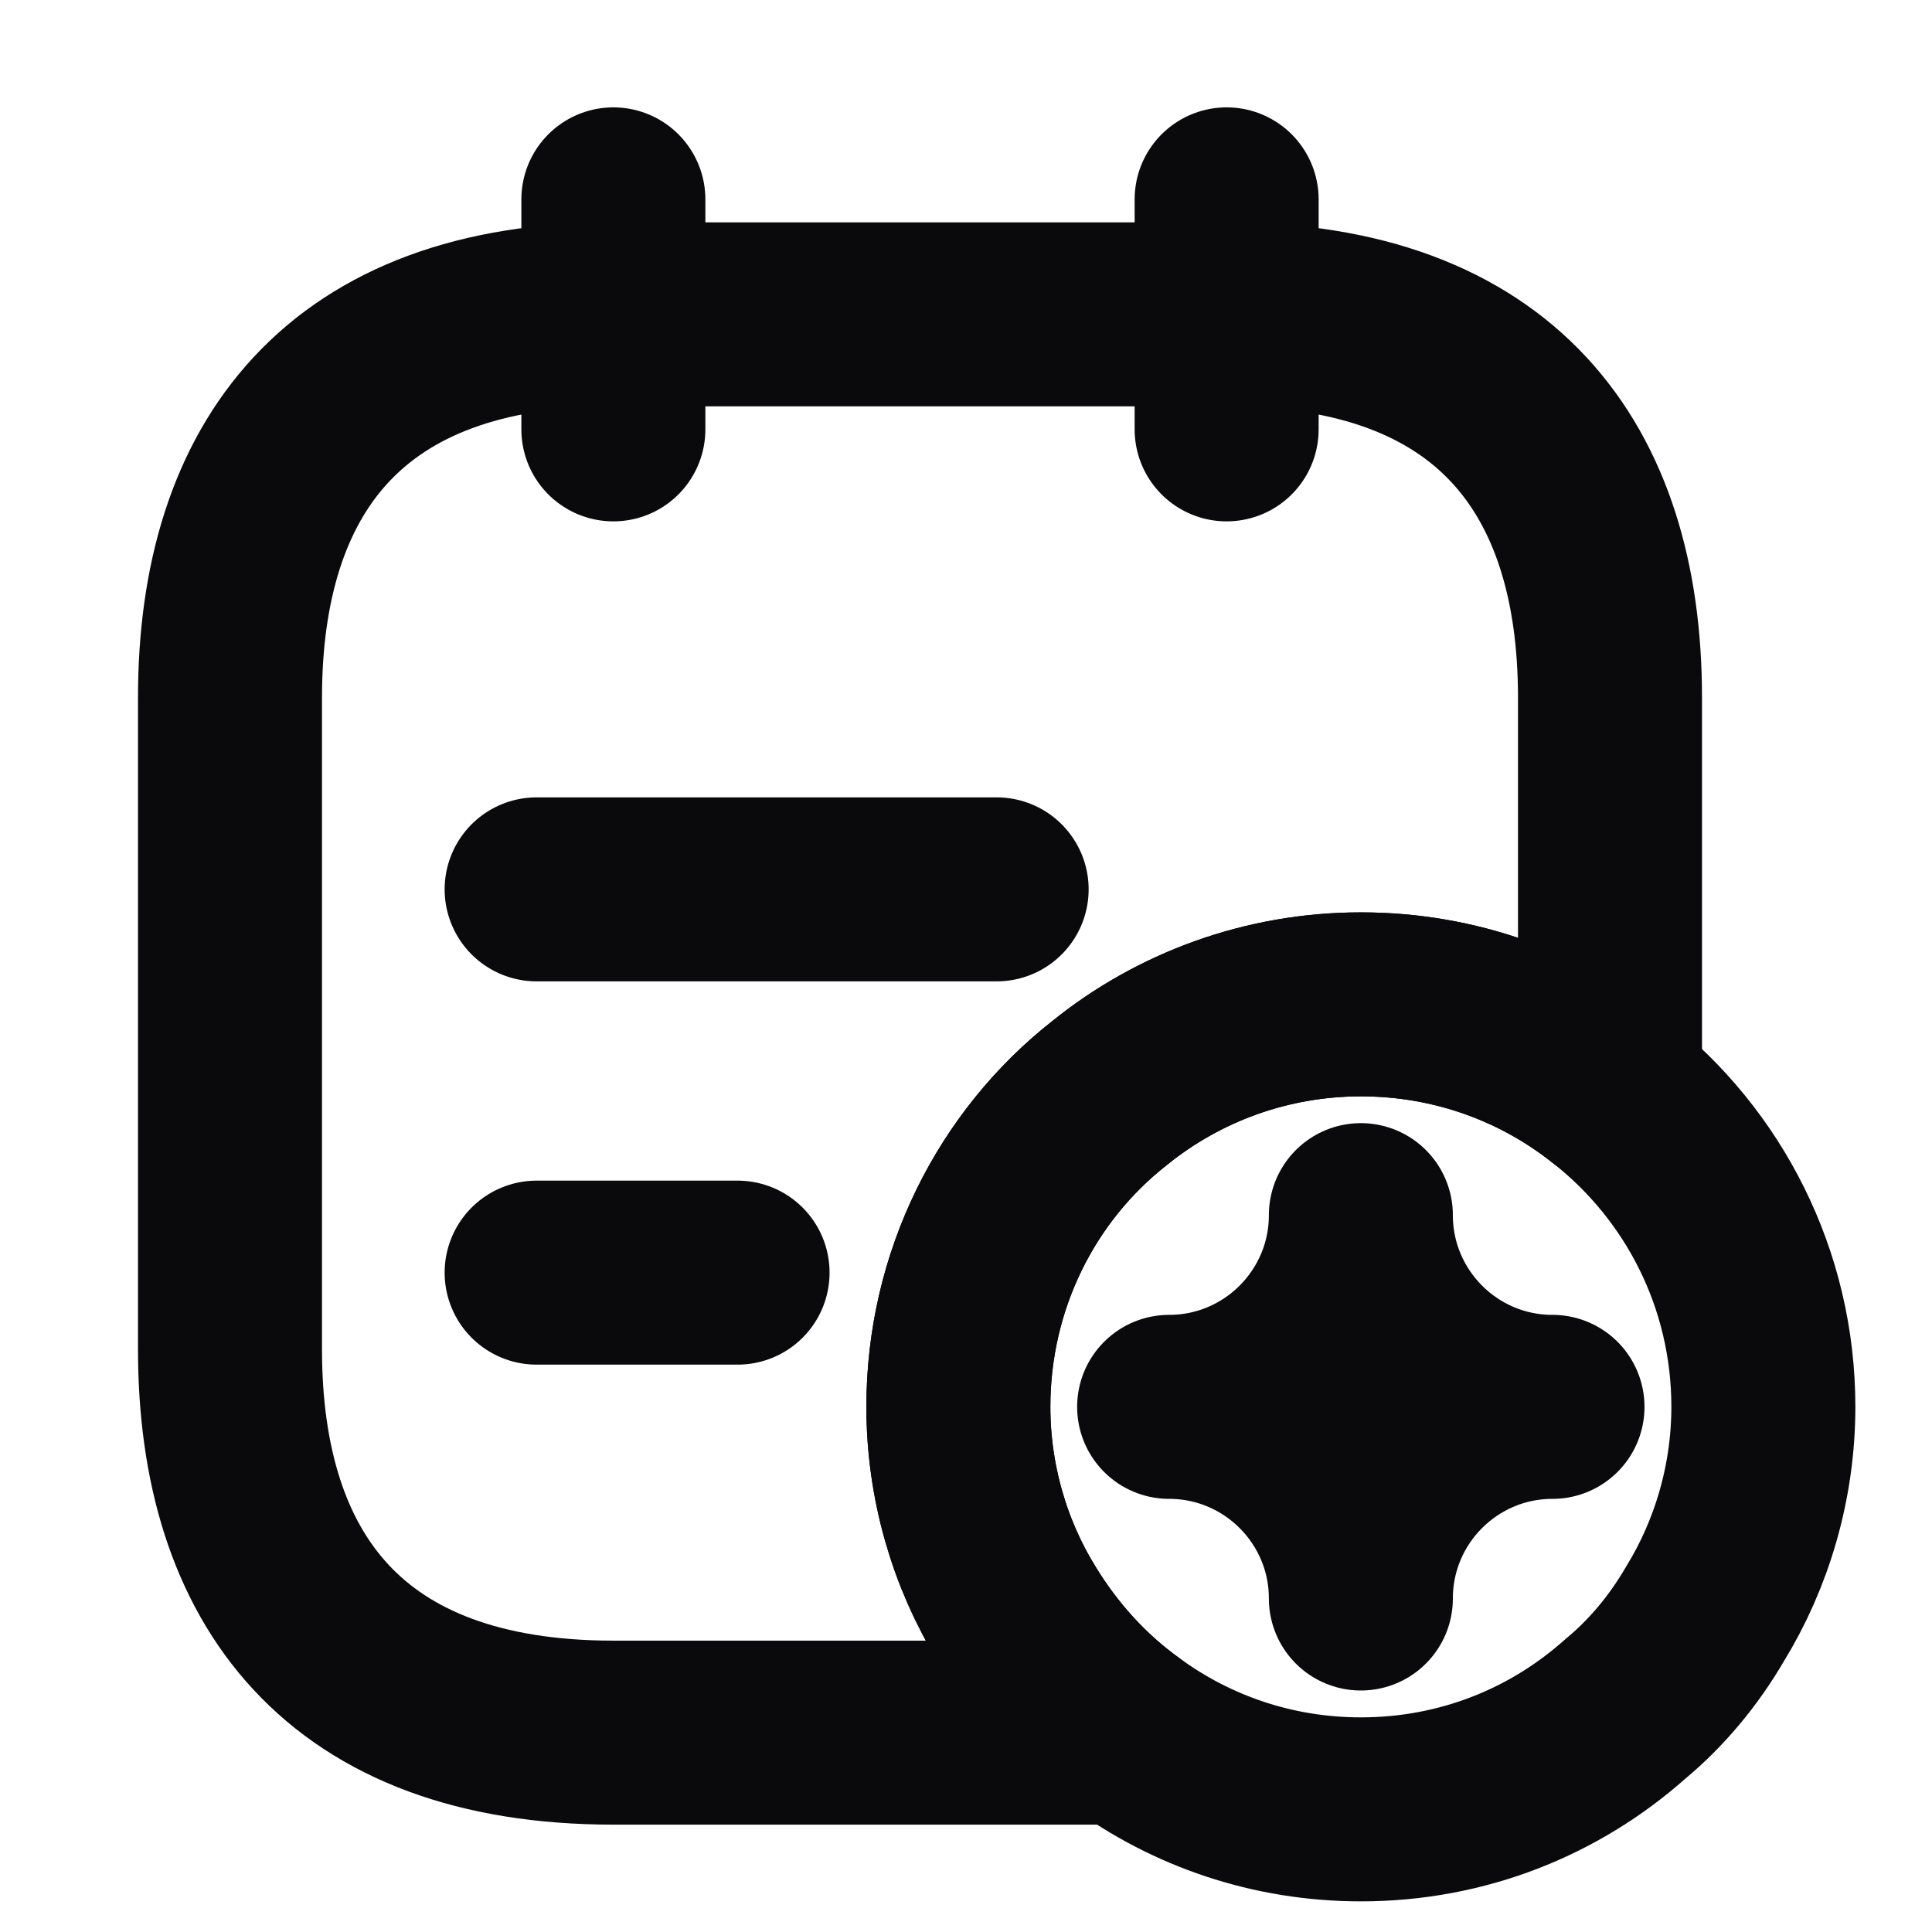 <svg width="21" height="21" viewBox="0 0 21 21" fill="none" xmlns="http://www.w3.org/2000/svg">
<path d="M6.667 2.167V4.667" stroke="#0A090B" stroke-width="2" stroke-miterlimit="10" stroke-linecap="round" stroke-linejoin="round"/>
<path d="M13.333 2.167V4.667" stroke="#0A090B" stroke-width="2" stroke-miterlimit="10" stroke-linecap="round" stroke-linejoin="round"/>
<path d="M17.5 7.583V11.858C16.758 11.267 15.817 10.917 14.792 10.917C13.767 10.917 12.808 11.275 12.058 11.883C11.05 12.675 10.417 13.917 10.417 15.292C10.417 16.108 10.65 16.892 11.05 17.542C11.358 18.05 11.758 18.492 12.233 18.833H6.667C3.75 18.833 2.5 17.167 2.5 14.667V7.583C2.5 5.083 3.75 3.417 6.667 3.417H13.333C16.25 3.417 17.5 5.083 17.5 7.583Z" stroke="#0A090B" stroke-width="2" stroke-miterlimit="10" stroke-linecap="round" stroke-linejoin="round"/>
<path d="M5.833 9.667H10.833" stroke="#0A090B" stroke-width="2" stroke-miterlimit="10" stroke-linecap="round" stroke-linejoin="round"/>
<path d="M5.833 13.833H8.017" stroke="#0A090B" stroke-width="2" stroke-miterlimit="10" stroke-linecap="round" stroke-linejoin="round"/>
<path d="M19.167 15.292C19.167 16.108 18.933 16.892 18.533 17.542C18.3 17.942 18.008 18.292 17.667 18.575C16.9 19.258 15.9 19.667 14.792 19.667C13.833 19.667 12.95 19.358 12.233 18.833C11.758 18.492 11.358 18.05 11.05 17.542C10.65 16.892 10.417 16.108 10.417 15.292C10.417 13.917 11.05 12.675 12.058 11.883C12.808 11.275 13.767 10.917 14.792 10.917C15.817 10.917 16.758 11.267 17.5 11.858C18.517 12.658 19.167 13.9 19.167 15.292Z" stroke="#0A090B" stroke-width="2" stroke-miterlimit="10" stroke-linecap="round" stroke-linejoin="round"/>
<path d="M14.792 17.375C14.792 16.225 15.725 15.292 16.875 15.292C15.725 15.292 14.792 14.358 14.792 13.208C14.792 14.358 13.858 15.292 12.708 15.292C13.858 15.292 14.792 16.225 14.792 17.375Z" stroke="#0A090B" stroke-width="2" stroke-linecap="round" stroke-linejoin="round"/>
</svg>
